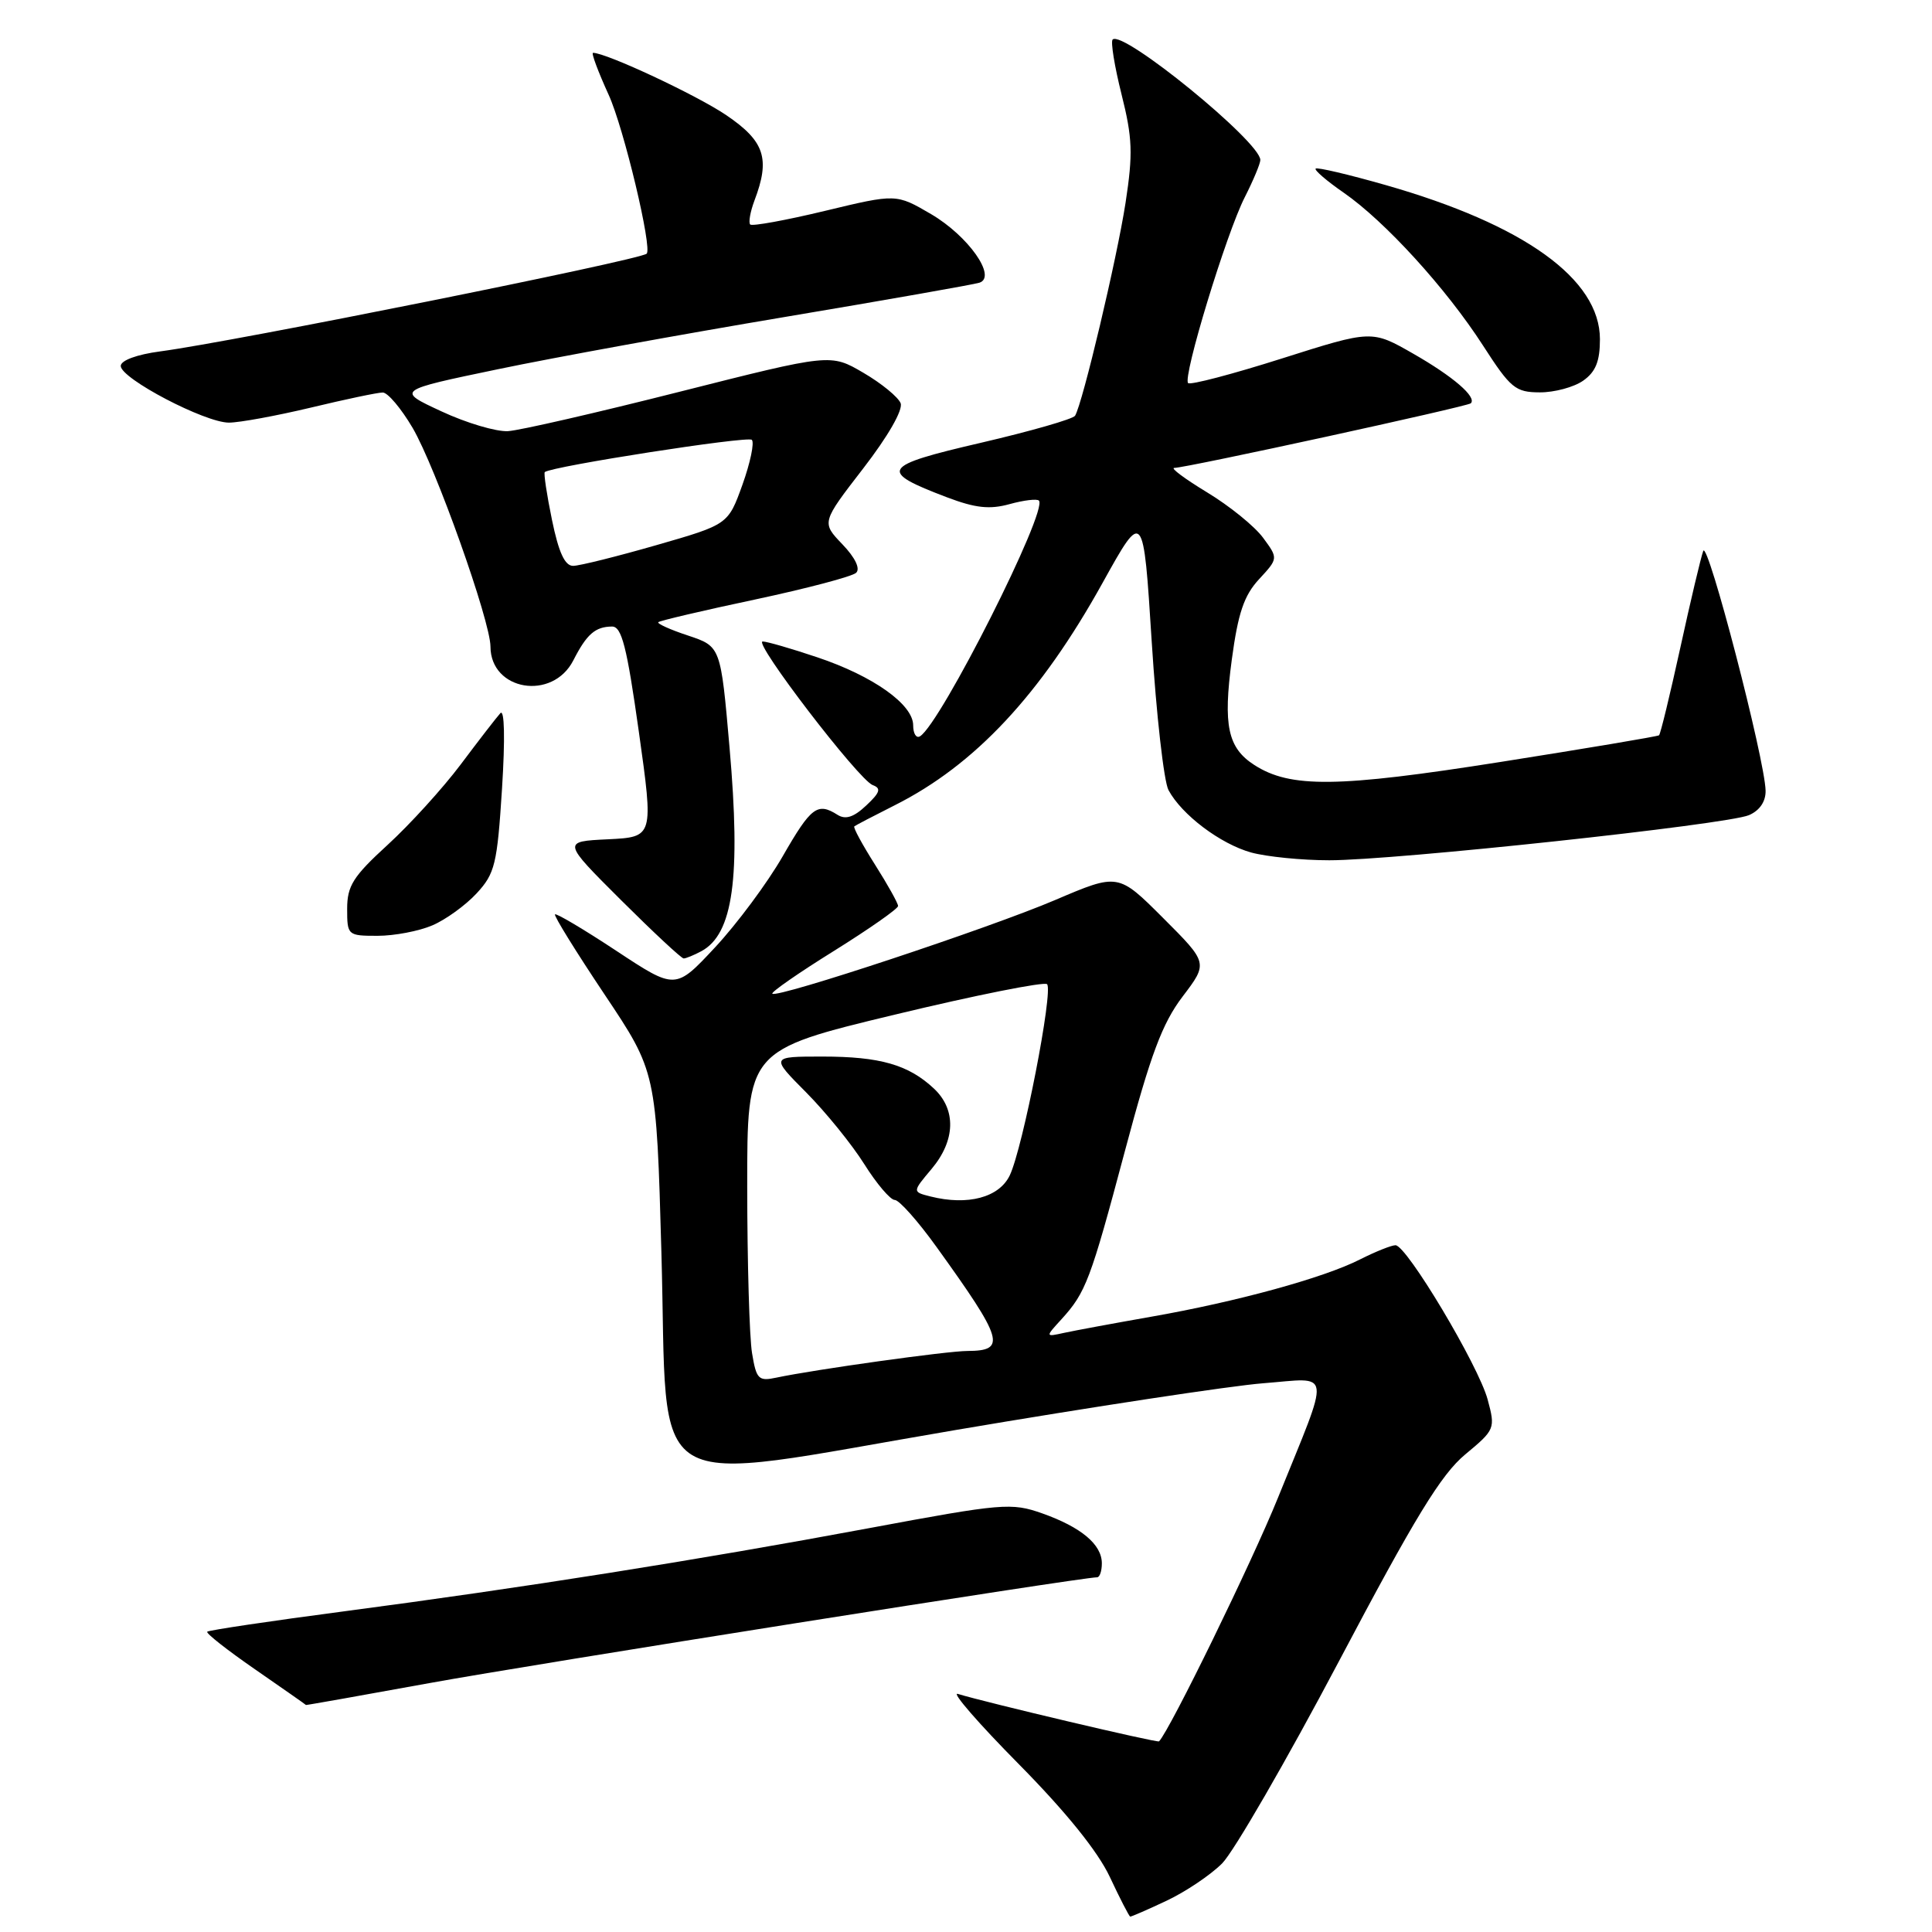 <?xml version="1.0" encoding="UTF-8" standalone="no"?>
<!DOCTYPE svg PUBLIC "-//W3C//DTD SVG 1.1//EN" "http://www.w3.org/Graphics/SVG/1.1/DTD/svg11.dtd" >
<svg xmlns="http://www.w3.org/2000/svg" xmlns:xlink="http://www.w3.org/1999/xlink" version="1.1" viewBox="0 0 256 256">
 <g >
 <path fill="currentColor"
d=" M 154.57 251.86 C 157.08 250.68 160.39 248.46 161.94 246.91 C 163.48 245.36 170.46 233.29 177.44 220.08 C 187.48 201.06 190.96 195.37 194.15 192.72 C 198.10 189.44 198.16 189.30 197.12 185.44 C 195.90 180.92 186.39 165.00 184.91 165.00 C 184.37 165.00 182.25 165.85 180.21 166.88 C 175.42 169.32 163.87 172.49 152.50 174.48 C 147.55 175.35 142.38 176.31 141.00 176.61 C 138.50 177.16 138.50 177.16 140.63 174.83 C 143.88 171.26 144.48 169.68 149.06 152.50 C 152.47 139.70 154.00 135.61 156.70 132.05 C 160.08 127.60 160.08 127.60 154.13 121.65 C 148.17 115.69 148.17 115.69 139.83 119.25 C 131.10 122.98 102.96 132.30 102.34 131.67 C 102.14 131.47 105.81 128.92 110.49 126.01 C 115.17 123.09 119.00 120.41 119.00 120.05 C 119.00 119.69 117.63 117.23 115.95 114.58 C 114.27 111.93 113.03 109.65 113.20 109.50 C 113.36 109.36 115.78 108.10 118.56 106.70 C 129.17 101.37 137.89 92.04 146.10 77.23 C 151.50 67.50 151.50 67.50 152.61 85.05 C 153.22 94.70 154.22 103.54 154.83 104.69 C 156.58 107.96 161.70 111.82 165.78 112.96 C 167.83 113.52 172.48 113.99 176.13 113.99 C 184.79 114.00 228.84 109.26 231.75 108.01 C 233.17 107.40 233.98 106.20 233.95 104.77 C 233.87 100.66 226.28 71.46 225.69 73.00 C 225.38 73.83 224.01 79.60 222.65 85.83 C 221.28 92.07 220.02 97.28 219.83 97.43 C 219.65 97.58 210.18 99.17 198.78 100.97 C 177.23 104.37 170.99 104.44 166.21 101.37 C 162.68 99.10 162.05 96.14 163.22 87.40 C 164.05 81.23 164.84 78.90 166.83 76.75 C 169.38 73.99 169.38 73.99 167.36 71.25 C 166.25 69.74 162.92 67.04 159.96 65.25 C 157.01 63.46 155.04 62.00 155.60 62.00 C 157.17 62.00 194.45 53.87 194.89 53.44 C 195.72 52.62 192.55 49.89 187.27 46.87 C 181.77 43.72 181.77 43.72 169.86 47.50 C 163.31 49.58 157.72 51.05 157.43 50.76 C 156.68 50.01 162.50 30.90 164.94 26.13 C 166.07 23.90 167.00 21.68 167.00 21.20 C 167.00 18.79 148.76 3.91 147.43 5.24 C 147.15 5.52 147.68 8.79 148.61 12.50 C 150.06 18.28 150.14 20.35 149.14 26.88 C 148.00 34.27 143.45 53.46 142.45 55.09 C 142.17 55.53 136.56 57.14 129.98 58.67 C 116.74 61.74 116.32 62.42 125.49 65.90 C 129.24 67.32 131.13 67.53 133.77 66.80 C 135.65 66.28 137.40 66.07 137.66 66.33 C 138.92 67.59 124.67 95.85 121.91 97.56 C 121.41 97.87 121.00 97.21 121.00 96.11 C 121.00 93.34 115.69 89.57 108.28 87.09 C 104.86 85.94 101.61 85.00 101.06 85.00 C 99.73 85.00 113.79 103.35 115.64 104.03 C 116.79 104.45 116.62 105.01 114.78 106.73 C 113.14 108.28 112.04 108.64 110.98 107.97 C 108.32 106.28 107.47 106.92 103.72 113.45 C 101.68 117.00 97.64 122.43 94.75 125.53 C 89.50 131.16 89.50 131.16 81.67 125.99 C 77.37 123.15 73.71 120.98 73.54 121.16 C 73.37 121.35 76.33 126.12 80.10 131.76 C 86.97 142.03 86.97 142.03 87.64 165.98 C 88.57 199.04 84.58 196.62 126.59 189.49 C 144.69 186.42 163.04 183.63 167.37 183.29 C 176.59 182.58 176.39 181.03 169.32 198.50 C 165.90 206.96 155.04 229.21 153.58 230.74 C 153.38 230.96 130.66 225.60 126.91 224.45 C 126.03 224.18 129.66 228.36 134.97 233.73 C 141.25 240.09 145.47 245.32 147.06 248.71 C 148.40 251.57 149.62 253.94 149.76 253.96 C 149.90 253.98 152.07 253.04 154.57 251.86 Z  M 56.95 223.01 C 70.55 220.53 143.29 209.00 145.37 209.00 C 145.72 209.00 146.00 208.17 146.00 207.15 C 146.00 204.65 143.26 202.36 138.10 200.53 C 134.01 199.09 132.85 199.19 115.15 202.49 C 92.35 206.74 69.27 210.39 45.66 213.50 C 35.85 214.79 27.66 216.01 27.46 216.21 C 27.26 216.41 30.11 218.65 33.80 221.20 C 37.48 223.75 40.52 225.87 40.54 225.92 C 40.56 225.96 47.95 224.65 56.95 223.01 Z  M 92.93 126.04 C 97.14 123.78 98.18 116.32 96.67 99.08 C 95.50 85.66 95.50 85.66 91.19 84.22 C 88.82 83.44 87.03 82.63 87.23 82.44 C 87.42 82.25 93.19 80.89 100.04 79.44 C 106.89 77.98 112.92 76.39 113.44 75.90 C 114.02 75.36 113.32 73.89 111.62 72.12 C 108.85 69.23 108.85 69.23 114.38 62.07 C 117.67 57.81 119.67 54.32 119.34 53.43 C 119.02 52.62 116.81 50.80 114.41 49.40 C 110.06 46.85 110.06 46.85 90.09 51.90 C 79.11 54.68 68.85 57.04 67.31 57.13 C 65.76 57.22 61.80 56.05 58.50 54.51 C 52.50 51.73 52.50 51.73 66.00 48.92 C 73.42 47.37 90.53 44.26 104.00 42.00 C 117.47 39.74 129.08 37.69 129.78 37.46 C 132.13 36.69 128.30 31.26 123.37 28.37 C 118.75 25.67 118.75 25.67 109.32 27.94 C 104.13 29.19 99.67 30.00 99.41 29.75 C 99.16 29.49 99.41 28.06 99.97 26.57 C 102.08 21.02 101.33 18.72 96.25 15.27 C 92.35 12.62 80.34 7.00 78.58 7.00 C 78.32 7.00 79.25 9.49 80.64 12.54 C 82.65 16.91 86.48 32.99 85.68 33.62 C 84.54 34.51 30.97 45.27 21.24 46.56 C 18.13 46.97 16.00 47.76 16.00 48.49 C 16.00 50.16 27.15 56.00 30.33 56.00 C 31.73 56.00 36.61 55.10 41.19 54.01 C 45.76 52.91 50.04 52.01 50.71 52.01 C 51.37 52.00 53.15 54.11 54.67 56.69 C 57.73 61.91 64.98 82.28 64.99 85.68 C 65.01 91.53 73.21 92.90 75.97 87.50 C 77.74 84.03 78.87 83.04 81.09 83.02 C 82.38 83.00 83.06 85.67 84.65 96.96 C 86.61 110.91 86.61 110.91 80.56 111.21 C 74.50 111.50 74.50 111.50 82.27 119.25 C 86.55 123.51 90.29 127.00 90.59 127.00 C 90.89 127.00 91.94 126.57 92.93 126.04 Z  M 57.28 122.62 C 59.05 121.87 61.70 119.95 63.16 118.37 C 65.58 115.75 65.88 114.53 66.52 104.50 C 66.94 97.87 66.85 93.90 66.30 94.50 C 65.80 95.05 63.44 98.10 61.05 101.29 C 58.66 104.47 54.29 109.27 51.35 111.96 C 46.79 116.13 46.00 117.38 46.00 120.43 C 46.00 123.93 46.07 124.00 50.03 124.00 C 52.25 124.00 55.51 123.38 57.28 122.62 Z  M 209.78 50.44 C 211.43 49.28 212.00 47.88 212.00 44.95 C 212.00 36.98 201.96 29.76 183.60 24.52 C 178.70 23.12 174.53 22.14 174.33 22.34 C 174.13 22.54 175.79 23.97 178.03 25.52 C 183.52 29.32 191.64 38.23 196.51 45.79 C 200.16 51.45 200.80 51.98 204.03 51.99 C 205.97 52.00 208.56 51.30 209.78 50.44 Z  M 99.65 179.30 C 99.30 177.21 99.02 167.32 99.01 157.33 C 99.00 139.16 99.00 139.16 118.54 134.45 C 129.29 131.86 138.38 130.05 138.74 130.41 C 139.60 131.26 135.53 152.12 133.80 155.74 C 132.40 158.67 128.24 159.78 123.30 158.54 C 120.88 157.93 120.88 157.93 123.44 154.89 C 126.61 151.12 126.73 147.03 123.75 144.24 C 120.38 141.08 116.61 140.00 108.98 140.00 C 102.10 140.00 102.10 140.00 106.82 144.75 C 109.41 147.36 112.88 151.64 114.52 154.25 C 116.16 156.86 117.98 159.00 118.56 159.00 C 119.14 159.00 121.64 161.81 124.11 165.25 C 132.97 177.56 133.40 178.99 128.19 179.01 C 125.53 179.01 107.94 181.47 102.89 182.54 C 100.51 183.05 100.22 182.77 99.65 179.30 Z  M 73.14 68.89 C 72.45 65.54 72.02 62.68 72.19 62.55 C 73.22 61.77 99.08 57.75 99.62 58.28 C 99.98 58.64 99.42 61.31 98.38 64.22 C 96.48 69.50 96.48 69.50 86.99 72.23 C 81.77 73.73 76.80 74.97 75.95 74.98 C 74.85 74.99 74.03 73.22 73.14 68.89 Z "/>
</g>
</svg>